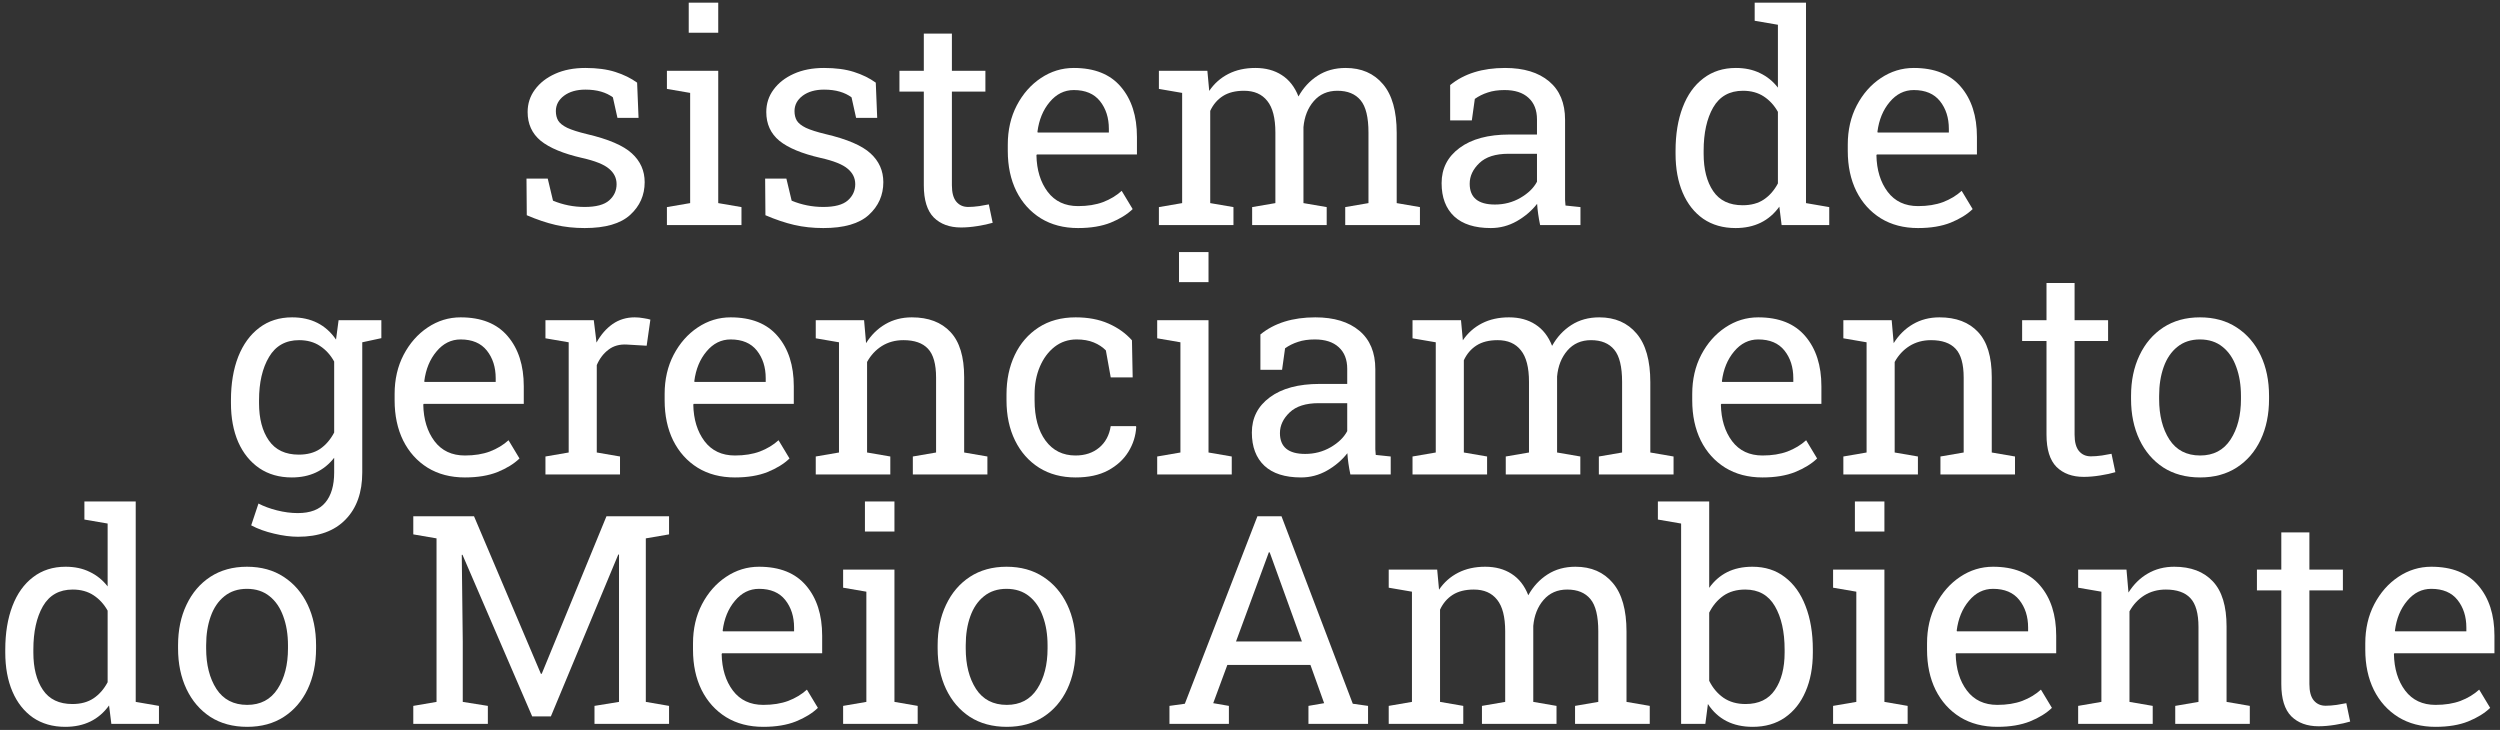 <svg width="411" height="120" viewBox="0 0 411 120" fill="none" xmlns="http://www.w3.org/2000/svg">
<rect x="0" y="0" width="411" height="120" fill="#333333" stroke="none"/>
<path d="M96.117 37.492C94.414 37.492 92.82 37.32 91.336 36.977C89.852 36.633 88.273 36.102 86.602 35.383L86.555 29.359H90.047L90.914 32.992C92.57 33.68 94.305 34.023 96.117 34.023C97.992 34.023 99.336 33.664 100.148 32.945C100.961 32.227 101.367 31.336 101.367 30.273C101.367 29.273 100.953 28.43 100.125 27.742C99.312 27.039 97.828 26.445 95.672 25.961C92.609 25.258 90.352 24.32 88.898 23.148C87.461 21.961 86.742 20.383 86.742 18.414C86.742 17.039 87.141 15.812 87.938 14.734C88.734 13.641 89.844 12.773 91.266 12.133C92.688 11.492 94.344 11.172 96.234 11.172C98.156 11.172 99.797 11.391 101.156 11.828C102.531 12.266 103.727 12.852 104.742 13.586L104.977 19.375H101.508L100.758 16C100.211 15.594 99.562 15.281 98.812 15.062C98.062 14.844 97.203 14.734 96.234 14.734C94.797 14.734 93.625 15.07 92.719 15.742C91.828 16.414 91.383 17.258 91.383 18.273C91.383 18.867 91.508 19.383 91.758 19.82C92.023 20.258 92.523 20.656 93.258 21.016C93.992 21.359 95.07 21.703 96.492 22.047C100.023 22.875 102.484 23.93 103.875 25.211C105.281 26.492 105.984 28.07 105.984 29.945C105.984 32.086 105.188 33.883 103.594 35.336C102.016 36.773 99.523 37.492 96.117 37.492Z" fill="white"/>
<path d="M109.641 37V34.047L113.461 33.391V15.273L109.641 14.617V11.641H118.078V33.391L121.898 34.047V37H109.641ZM113.227 5.383V0.438H118.078V5.383H113.227Z" fill="white"/>
<path d="M135.352 37.492C133.648 37.492 132.055 37.32 130.57 36.977C129.086 36.633 127.508 36.102 125.836 35.383L125.789 29.359H129.281L130.148 32.992C131.805 33.68 133.539 34.023 135.352 34.023C137.227 34.023 138.57 33.664 139.383 32.945C140.195 32.227 140.602 31.336 140.602 30.273C140.602 29.273 140.188 28.43 139.359 27.742C138.547 27.039 137.062 26.445 134.906 25.961C131.844 25.258 129.586 24.32 128.133 23.148C126.695 21.961 125.977 20.383 125.977 18.414C125.977 17.039 126.375 15.812 127.172 14.734C127.969 13.641 129.078 12.773 130.5 12.133C131.922 11.492 133.578 11.172 135.469 11.172C137.391 11.172 139.031 11.391 140.391 11.828C141.766 12.266 142.961 12.852 143.977 13.586L144.211 19.375H140.742L139.992 16C139.445 15.594 138.797 15.281 138.047 15.062C137.297 14.844 136.438 14.734 135.469 14.734C134.031 14.734 132.859 15.07 131.953 15.742C131.062 16.414 130.617 17.258 130.617 18.273C130.617 18.867 130.742 19.383 130.992 19.82C131.258 20.258 131.758 20.656 132.492 21.016C133.227 21.359 134.305 21.703 135.727 22.047C139.258 22.875 141.719 23.93 143.109 25.211C144.516 26.492 145.219 28.07 145.219 29.945C145.219 32.086 144.422 33.883 142.828 35.336C141.25 36.773 138.758 37.492 135.352 37.492Z" fill="white"/>
<path d="M157.992 37.398C156.117 37.398 154.625 36.852 153.516 35.758C152.422 34.648 151.875 32.883 151.875 30.461V15.062H147.867V11.641H151.875V5.523H156.492V11.641H162V15.062H156.492V30.461C156.492 31.68 156.734 32.578 157.219 33.156C157.703 33.734 158.352 34.023 159.164 34.023C159.711 34.023 160.32 33.977 160.992 33.883C161.664 33.773 162.188 33.68 162.562 33.602L163.195 36.625C162.523 36.828 161.695 37.008 160.711 37.164C159.742 37.32 158.836 37.398 157.992 37.398Z" fill="white"/>
<path d="M177.234 37.492C174.891 37.492 172.852 36.961 171.117 35.898C169.383 34.82 168.039 33.328 167.086 31.422C166.148 29.516 165.68 27.312 165.68 24.812V23.781C165.68 21.375 166.172 19.227 167.156 17.336C168.156 15.43 169.477 13.93 171.117 12.836C172.773 11.727 174.578 11.172 176.531 11.172C179.938 11.172 182.516 12.203 184.266 14.266C186.031 16.328 186.914 19.078 186.914 22.516V25.398H170.461L170.391 25.516C170.438 27.953 171.055 29.961 172.242 31.539C173.43 33.102 175.094 33.883 177.234 33.883C178.797 33.883 180.164 33.664 181.336 33.227C182.523 32.773 183.547 32.156 184.406 31.375L186.211 34.375C185.305 35.25 184.102 35.992 182.602 36.602C181.117 37.195 179.328 37.492 177.234 37.492ZM170.602 21.789H182.297V21.18C182.297 19.367 181.812 17.852 180.844 16.633C179.875 15.414 178.438 14.805 176.531 14.805C174.984 14.805 173.664 15.461 172.57 16.773C171.477 18.07 170.805 19.703 170.555 21.672L170.602 21.789Z" fill="white"/>
<path d="M190.523 37V34.047L194.344 33.391V15.273L190.523 14.617V11.641H198.492L198.797 14.945C199.609 13.742 200.656 12.812 201.938 12.156C203.219 11.5 204.703 11.172 206.391 11.172C208.078 11.172 209.523 11.562 210.727 12.344C211.945 13.125 212.859 14.297 213.469 15.859C214.266 14.422 215.32 13.281 216.633 12.438C217.945 11.594 219.477 11.172 221.227 11.172C223.82 11.172 225.867 12.062 227.367 13.844C228.867 15.609 229.617 18.273 229.617 21.836V33.391L233.438 34.047V37H221.156V34.047L224.977 33.391V21.789C224.977 19.289 224.547 17.523 223.688 16.492C222.828 15.445 221.555 14.922 219.867 14.922C218.258 14.922 216.961 15.492 215.977 16.633C215.008 17.758 214.445 19.18 214.289 20.898V33.391L218.109 34.047V37H205.852V34.047L209.672 33.391V21.789C209.672 19.414 209.227 17.68 208.336 16.586C207.461 15.477 206.188 14.922 204.516 14.922C203.109 14.922 201.953 15.211 201.047 15.789C200.141 16.367 199.445 17.18 198.961 18.227V33.391L202.781 34.047V37H190.523Z" fill="white"/>
<path d="M245.086 37.492C242.445 37.492 240.438 36.852 239.062 35.57C237.688 34.273 237 32.453 237 30.109C237 27.703 237.984 25.773 239.953 24.32C241.922 22.852 244.656 22.117 248.156 22.117H252.68V19.633C252.68 18.102 252.211 16.914 251.273 16.07C250.352 15.227 249.047 14.805 247.359 14.805C246.297 14.805 245.375 14.938 244.594 15.203C243.812 15.453 243.102 15.805 242.461 16.258L241.969 19.797H238.406V13.984C240.703 12.109 243.711 11.172 247.43 11.172C250.508 11.172 252.922 11.906 254.672 13.375C256.422 14.844 257.297 16.945 257.297 19.68V31.891C257.297 32.219 257.297 32.539 257.297 32.852C257.312 33.164 257.336 33.477 257.367 33.789L259.828 34.047V37H253.195C252.93 35.719 252.766 34.555 252.703 33.508C251.812 34.648 250.695 35.602 249.352 36.367C248.023 37.117 246.602 37.492 245.086 37.492ZM245.766 33.625C247.297 33.625 248.695 33.258 249.961 32.523C251.227 31.789 252.133 30.906 252.68 29.875V25.281H247.992C245.867 25.281 244.273 25.789 243.211 26.805C242.148 27.82 241.617 28.953 241.617 30.203C241.617 32.484 243 33.625 245.766 33.625Z" fill="white"/>
<path d="M285.328 37.492C283.266 37.492 281.492 36.984 280.008 35.969C278.539 34.938 277.414 33.508 276.633 31.68C275.852 29.852 275.461 27.719 275.461 25.281V24.789C275.461 22.07 275.852 19.688 276.633 17.641C277.414 15.594 278.547 14.008 280.031 12.883C281.516 11.742 283.297 11.172 285.375 11.172C286.875 11.172 288.195 11.453 289.336 12.016C290.492 12.562 291.477 13.359 292.289 14.406V4.07L288.469 3.414V0.438H296.906V33.391L300.727 34.047V37H292.898L292.523 33.977C290.836 36.32 288.438 37.492 285.328 37.492ZM286.5 33.742C287.875 33.742 289.031 33.43 289.969 32.805C290.906 32.18 291.68 31.297 292.289 30.156V18.391C291.695 17.328 290.922 16.484 289.969 15.859C289.016 15.234 287.875 14.922 286.547 14.922C284.344 14.922 282.711 15.836 281.648 17.664C280.602 19.492 280.078 21.867 280.078 24.789V25.281C280.078 27.828 280.602 29.875 281.648 31.422C282.695 32.969 284.312 33.742 286.5 33.742Z" fill="white"/>
<path d="M315.328 37.492C312.984 37.492 310.945 36.961 309.211 35.898C307.477 34.82 306.133 33.328 305.18 31.422C304.242 29.516 303.773 27.312 303.773 24.812V23.781C303.773 21.375 304.266 19.227 305.25 17.336C306.25 15.43 307.57 13.93 309.211 12.836C310.867 11.727 312.672 11.172 314.625 11.172C318.031 11.172 320.609 12.203 322.359 14.266C324.125 16.328 325.008 19.078 325.008 22.516V25.398H308.555L308.484 25.516C308.531 27.953 309.148 29.961 310.336 31.539C311.523 33.102 313.188 33.883 315.328 33.883C316.891 33.883 318.258 33.664 319.43 33.227C320.617 32.773 321.641 32.156 322.5 31.375L324.305 34.375C323.398 35.25 322.195 35.992 320.695 36.602C319.211 37.195 317.422 37.492 315.328 37.492ZM308.695 21.789H320.391V21.18C320.391 19.367 319.906 17.852 318.938 16.633C317.969 15.414 316.531 14.805 314.625 14.805C313.078 14.805 311.758 15.461 310.664 16.773C309.57 18.07 308.898 19.703 308.648 21.672L308.695 21.789Z" fill="white"/>
<path d="M49.008 88.242C47.789 88.242 46.469 88.07 45.047 87.727C43.625 87.398 42.375 86.945 41.297 86.367L42.492 82.781C43.352 83.234 44.367 83.609 45.539 83.906C46.711 84.203 47.852 84.352 48.961 84.352C51.023 84.352 52.531 83.773 53.484 82.617C54.453 81.461 54.938 79.812 54.938 77.672V75.258C53.25 77.414 50.93 78.492 47.977 78.492C45.914 78.492 44.133 77.984 42.633 76.969C41.133 75.938 39.977 74.508 39.164 72.68C38.367 70.836 37.969 68.703 37.969 66.281V65.789C37.969 63.07 38.367 60.688 39.164 58.641C39.977 56.594 41.133 55.008 42.633 53.883C44.133 52.742 45.93 52.172 48.023 52.172C51.164 52.172 53.57 53.391 55.242 55.828L55.664 52.641H62.695V55.594L59.555 56.273V77.672C59.555 80.953 58.641 83.531 56.812 85.406C54.984 87.297 52.383 88.242 49.008 88.242ZM49.125 74.742C50.516 74.742 51.68 74.43 52.617 73.805C53.555 73.164 54.328 72.266 54.938 71.109V59.438C54.344 58.359 53.57 57.508 52.617 56.883C51.664 56.242 50.516 55.922 49.172 55.922C46.969 55.922 45.32 56.844 44.227 58.688C43.133 60.531 42.586 62.898 42.586 65.789V66.281C42.586 68.828 43.125 70.875 44.203 72.422C45.281 73.969 46.922 74.742 49.125 74.742Z" fill="white"/>
<path d="M76.43 78.492C74.086 78.492 72.047 77.961 70.312 76.898C68.578 75.82 67.234 74.328 66.281 72.422C65.344 70.516 64.875 68.312 64.875 65.812V64.781C64.875 62.375 65.367 60.227 66.352 58.336C67.352 56.43 68.672 54.93 70.312 53.836C71.969 52.727 73.773 52.172 75.727 52.172C79.133 52.172 81.711 53.203 83.461 55.266C85.227 57.328 86.109 60.078 86.109 63.516V66.398H69.656L69.586 66.516C69.633 68.953 70.25 70.961 71.438 72.539C72.625 74.102 74.289 74.883 76.43 74.883C77.992 74.883 79.359 74.664 80.531 74.227C81.719 73.773 82.742 73.156 83.602 72.375L85.406 75.375C84.5 76.25 83.297 76.992 81.797 77.602C80.312 78.195 78.523 78.492 76.43 78.492ZM69.797 62.789H81.492V62.18C81.492 60.367 81.008 58.852 80.039 57.633C79.07 56.414 77.633 55.805 75.727 55.805C74.18 55.805 72.859 56.461 71.766 57.773C70.672 59.07 70 60.703 69.75 62.672L69.797 62.789Z" fill="white"/>
<path d="M89.672 78V75.047L93.492 74.391V56.273L89.672 55.617V52.641H97.617L98.016 55.875L98.062 56.32C98.781 55.023 99.664 54.008 100.711 53.273C101.773 52.539 102.984 52.172 104.344 52.172C104.828 52.172 105.32 52.219 105.82 52.312C106.336 52.391 106.703 52.469 106.922 52.547L106.312 56.836L103.102 56.648C101.883 56.57 100.859 56.852 100.031 57.492C99.203 58.117 98.562 58.961 98.109 60.023V74.391L101.93 75.047V78H89.672Z" fill="white"/>
<path d="M120.82 78.492C118.477 78.492 116.438 77.961 114.703 76.898C112.969 75.82 111.625 74.328 110.672 72.422C109.734 70.516 109.266 68.312 109.266 65.812V64.781C109.266 62.375 109.758 60.227 110.742 58.336C111.742 56.43 113.062 54.93 114.703 53.836C116.359 52.727 118.164 52.172 120.117 52.172C123.523 52.172 126.102 53.203 127.852 55.266C129.617 57.328 130.5 60.078 130.5 63.516V66.398H114.047L113.977 66.516C114.023 68.953 114.641 70.961 115.828 72.539C117.016 74.102 118.68 74.883 120.82 74.883C122.383 74.883 123.75 74.664 124.922 74.227C126.109 73.773 127.133 73.156 127.992 72.375L129.797 75.375C128.891 76.25 127.688 76.992 126.188 77.602C124.703 78.195 122.914 78.492 120.82 78.492ZM114.188 62.789H125.883V62.18C125.883 60.367 125.398 58.852 124.43 57.633C123.461 56.414 122.023 55.805 120.117 55.805C118.57 55.805 117.25 56.461 116.156 57.773C115.062 59.07 114.391 60.703 114.141 62.672L114.188 62.789Z" fill="white"/>
<path d="M134.109 78V75.047L137.93 74.391V56.273L134.109 55.617V52.641H142.055L142.383 56.414C143.227 55.07 144.281 54.031 145.547 53.297C146.828 52.547 148.281 52.172 149.906 52.172C152.641 52.172 154.758 52.977 156.258 54.586C157.758 56.18 158.508 58.648 158.508 61.992V74.391L162.328 75.047V78H150.07V75.047L153.891 74.391V62.086C153.891 59.852 153.445 58.266 152.555 57.328C151.68 56.391 150.336 55.922 148.523 55.922C147.195 55.922 146.016 56.242 144.984 56.883C143.969 57.523 143.156 58.398 142.547 59.508V74.391L146.367 75.047V78H134.109Z" fill="white"/>
<path d="M176.836 78.492C174.539 78.492 172.539 77.961 170.836 76.898C169.133 75.82 167.812 74.328 166.875 72.422C165.938 70.516 165.469 68.312 165.469 65.812V64.828C165.469 62.422 165.922 60.266 166.828 58.359C167.734 56.453 169.039 54.945 170.742 53.836C172.445 52.727 174.477 52.172 176.836 52.172C178.883 52.172 180.672 52.508 182.203 53.18C183.75 53.852 185.047 54.773 186.094 55.945L186.211 62.039H182.602L181.805 57.609C181.273 57.062 180.609 56.625 179.812 56.297C179.016 55.969 178.078 55.805 177 55.805C175.625 55.805 174.414 56.211 173.367 57.023C172.336 57.836 171.531 58.922 170.953 60.281C170.375 61.641 170.086 63.156 170.086 64.828V65.812C170.086 68.594 170.688 70.805 171.891 72.445C173.094 74.07 174.734 74.883 176.812 74.883C178.375 74.883 179.672 74.453 180.703 73.594C181.734 72.734 182.367 71.555 182.602 70.055H186.75L186.797 70.195C186.719 71.648 186.289 73.008 185.508 74.273C184.727 75.539 183.609 76.562 182.156 77.344C180.719 78.109 178.945 78.492 176.836 78.492Z" fill="white"/>
<path d="M190.242 78V75.047L194.062 74.391V56.273L190.242 55.617V52.641H198.68V74.391L202.5 75.047V78H190.242ZM193.828 46.383V41.438H198.68V46.383H193.828Z" fill="white"/>
<path d="M213.891 78.492C211.25 78.492 209.242 77.852 207.867 76.57C206.492 75.273 205.805 73.453 205.805 71.109C205.805 68.703 206.789 66.773 208.758 65.32C210.727 63.852 213.461 63.117 216.961 63.117H221.484V60.633C221.484 59.102 221.016 57.914 220.078 57.07C219.156 56.227 217.852 55.805 216.164 55.805C215.102 55.805 214.18 55.938 213.398 56.203C212.617 56.453 211.906 56.805 211.266 57.258L210.773 60.797H207.211V54.984C209.508 53.109 212.516 52.172 216.234 52.172C219.312 52.172 221.727 52.906 223.477 54.375C225.227 55.844 226.102 57.945 226.102 60.68V72.891C226.102 73.219 226.102 73.539 226.102 73.852C226.117 74.164 226.141 74.477 226.172 74.789L228.633 75.047V78H222C221.734 76.719 221.57 75.555 221.508 74.508C220.617 75.648 219.5 76.602 218.156 77.367C216.828 78.117 215.406 78.492 213.891 78.492ZM214.57 74.625C216.102 74.625 217.5 74.258 218.766 73.523C220.031 72.789 220.938 71.906 221.484 70.875V66.281H216.797C214.672 66.281 213.078 66.789 212.016 67.805C210.953 68.82 210.422 69.953 210.422 71.203C210.422 73.484 211.805 74.625 214.57 74.625Z" fill="white"/>
<path d="M232.219 78V75.047L236.039 74.391V56.273L232.219 55.617V52.641H240.188L240.492 55.945C241.305 54.742 242.352 53.812 243.633 53.156C244.914 52.5 246.398 52.172 248.086 52.172C249.773 52.172 251.219 52.562 252.422 53.344C253.641 54.125 254.555 55.297 255.164 56.859C255.961 55.422 257.016 54.281 258.328 53.438C259.641 52.594 261.172 52.172 262.922 52.172C265.516 52.172 267.562 53.062 269.062 54.844C270.562 56.609 271.312 59.273 271.312 62.836V74.391L275.133 75.047V78H262.852V75.047L266.672 74.391V62.789C266.672 60.289 266.242 58.523 265.383 57.492C264.523 56.445 263.25 55.922 261.562 55.922C259.953 55.922 258.656 56.492 257.672 57.633C256.703 58.758 256.141 60.18 255.984 61.898V74.391L259.805 75.047V78H247.547V75.047L251.367 74.391V62.789C251.367 60.414 250.922 58.68 250.031 57.586C249.156 56.477 247.883 55.922 246.211 55.922C244.805 55.922 243.648 56.211 242.742 56.789C241.836 57.367 241.141 58.18 240.656 59.227V74.391L244.477 75.047V78H232.219Z" fill="white"/>
<path d="M289.758 78.492C287.414 78.492 285.375 77.961 283.641 76.898C281.906 75.82 280.562 74.328 279.609 72.422C278.672 70.516 278.203 68.312 278.203 65.812V64.781C278.203 62.375 278.695 60.227 279.68 58.336C280.68 56.43 282 54.93 283.641 53.836C285.297 52.727 287.102 52.172 289.055 52.172C292.461 52.172 295.039 53.203 296.789 55.266C298.555 57.328 299.438 60.078 299.438 63.516V66.398H282.984L282.914 66.516C282.961 68.953 283.578 70.961 284.766 72.539C285.953 74.102 287.617 74.883 289.758 74.883C291.32 74.883 292.688 74.664 293.859 74.227C295.047 73.773 296.07 73.156 296.93 72.375L298.734 75.375C297.828 76.25 296.625 76.992 295.125 77.602C293.641 78.195 291.852 78.492 289.758 78.492ZM283.125 62.789H294.82V62.18C294.82 60.367 294.336 58.852 293.367 57.633C292.398 56.414 290.961 55.805 289.055 55.805C287.508 55.805 286.188 56.461 285.094 57.773C284 59.07 283.328 60.703 283.078 62.672L283.125 62.789Z" fill="white"/>
<path d="M303.047 78V75.047L306.867 74.391V56.273L303.047 55.617V52.641H310.992L311.32 56.414C312.164 55.07 313.219 54.031 314.484 53.297C315.766 52.547 317.219 52.172 318.844 52.172C321.578 52.172 323.695 52.977 325.195 54.586C326.695 56.18 327.445 58.648 327.445 61.992V74.391L331.266 75.047V78H319.008V75.047L322.828 74.391V62.086C322.828 59.852 322.383 58.266 321.492 57.328C320.617 56.391 319.273 55.922 317.461 55.922C316.133 55.922 314.953 56.242 313.922 56.883C312.906 57.523 312.094 58.398 311.484 59.508V74.391L315.305 75.047V78H303.047Z" fill="white"/>
<path d="M342.562 78.398C340.688 78.398 339.195 77.852 338.086 76.758C336.992 75.648 336.445 73.883 336.445 71.461V56.062H332.438V52.641H336.445V46.523H341.062V52.641H346.57V56.062H341.062V71.461C341.062 72.68 341.305 73.578 341.789 74.156C342.273 74.734 342.922 75.023 343.734 75.023C344.281 75.023 344.891 74.977 345.562 74.883C346.234 74.773 346.758 74.68 347.133 74.602L347.766 77.625C347.094 77.828 346.266 78.008 345.281 78.164C344.312 78.32 343.406 78.398 342.562 78.398Z" fill="white"/>
<path d="M361.711 78.492C359.367 78.492 357.344 77.945 355.641 76.852C353.953 75.742 352.648 74.219 351.727 72.281C350.805 70.328 350.344 68.102 350.344 65.602V65.086C350.344 62.586 350.805 60.367 351.727 58.43C352.648 56.477 353.953 54.945 355.641 53.836C357.344 52.727 359.352 52.172 361.664 52.172C364.008 52.172 366.023 52.727 367.711 53.836C369.414 54.945 370.727 56.469 371.648 58.406C372.57 60.344 373.031 62.57 373.031 65.086V65.602C373.031 68.117 372.57 70.352 371.648 72.305C370.727 74.242 369.422 75.758 367.734 76.852C366.047 77.945 364.039 78.492 361.711 78.492ZM361.711 74.883C363.898 74.883 365.562 74.008 366.703 72.258C367.844 70.508 368.414 68.289 368.414 65.602V65.086C368.414 63.305 368.156 61.719 367.641 60.328C367.141 58.922 366.391 57.82 365.391 57.023C364.391 56.211 363.148 55.805 361.664 55.805C360.195 55.805 358.961 56.211 357.961 57.023C356.961 57.82 356.211 58.922 355.711 60.328C355.211 61.719 354.961 63.305 354.961 65.086V65.602C354.961 68.289 355.523 70.508 356.648 72.258C357.789 74.008 359.477 74.883 361.711 74.883Z" fill="white"/>
<path d="M10.734 119.492C8.672 119.492 6.898 118.984 5.414 117.969C3.945 116.938 2.82 115.508 2.039 113.68C1.258 111.852 0.867 109.719 0.867 107.281V106.789C0.867 104.07 1.258 101.688 2.039 99.641C2.82 97.594 3.953 96.008 5.438 94.883C6.922 93.742 8.703 93.172 10.781 93.172C12.281 93.172 13.602 93.453 14.742 94.016C15.898 94.562 16.883 95.359 17.695 96.406V86.07L13.875 85.414V82.438H22.312V115.391L26.133 116.047V119H18.305L17.93 115.977C16.242 118.32 13.844 119.492 10.734 119.492ZM11.906 115.742C13.281 115.742 14.438 115.43 15.375 114.805C16.312 114.18 17.086 113.297 17.695 112.156V100.391C17.102 99.328 16.328 98.484 15.375 97.859C14.422 97.234 13.281 96.922 11.953 96.922C9.75 96.922 8.117 97.836 7.055 99.664C6.008 101.492 5.484 103.867 5.484 106.789V107.281C5.484 109.828 6.008 111.875 7.055 113.422C8.102 114.969 9.719 115.742 11.906 115.742Z" fill="white"/>
<path d="M40.641 119.492C38.297 119.492 36.273 118.945 34.57 117.852C32.883 116.742 31.578 115.219 30.656 113.281C29.734 111.328 29.273 109.102 29.273 106.602V106.086C29.273 103.586 29.734 101.367 30.656 99.43C31.578 97.477 32.883 95.945 34.57 94.836C36.273 93.727 38.281 93.172 40.594 93.172C42.938 93.172 44.953 93.727 46.641 94.836C48.344 95.945 49.656 97.469 50.578 99.406C51.5 101.344 51.961 103.57 51.961 106.086V106.602C51.961 109.117 51.5 111.352 50.578 113.305C49.656 115.242 48.352 116.758 46.664 117.852C44.977 118.945 42.969 119.492 40.641 119.492ZM40.641 115.883C42.828 115.883 44.492 115.008 45.633 113.258C46.773 111.508 47.344 109.289 47.344 106.602V106.086C47.344 104.305 47.086 102.719 46.57 101.328C46.07 99.922 45.32 98.82 44.32 98.023C43.32 97.211 42.078 96.805 40.594 96.805C39.125 96.805 37.891 97.211 36.891 98.023C35.891 98.82 35.141 99.922 34.641 101.328C34.141 102.719 33.891 104.305 33.891 106.086V106.602C33.891 109.289 34.453 111.508 35.578 113.258C36.719 115.008 38.406 115.883 40.641 115.883Z" fill="white"/>
<path d="M67.945 119V116.047L71.766 115.391V88.508L67.945 87.852V84.875H77.93L88.922 110.773H89.062L99.703 84.875H109.992V87.852L106.172 88.508V115.391L109.992 116.047V119H97.734V116.047L101.766 115.391V91.18L101.648 91.156L90.562 117.781H87.492L76.031 91.203L75.914 91.227L76.078 105.5V115.391L80.203 116.047V119H67.945Z" fill="white"/>
<path d="M125.484 119.492C123.141 119.492 121.102 118.961 119.367 117.898C117.633 116.82 116.289 115.328 115.336 113.422C114.398 111.516 113.93 109.312 113.93 106.812V105.781C113.93 103.375 114.422 101.227 115.406 99.336C116.406 97.43 117.727 95.93 119.367 94.836C121.023 93.727 122.828 93.172 124.781 93.172C128.188 93.172 130.766 94.203 132.516 96.266C134.281 98.328 135.164 101.078 135.164 104.516V107.398H118.711L118.641 107.516C118.688 109.953 119.305 111.961 120.492 113.539C121.68 115.102 123.344 115.883 125.484 115.883C127.047 115.883 128.414 115.664 129.586 115.227C130.773 114.773 131.797 114.156 132.656 113.375L134.461 116.375C133.555 117.25 132.352 117.992 130.852 118.602C129.367 119.195 127.578 119.492 125.484 119.492ZM118.852 103.789H130.547V103.18C130.547 101.367 130.062 99.852 129.094 98.633C128.125 97.414 126.688 96.805 124.781 96.805C123.234 96.805 121.914 97.461 120.82 98.773C119.727 100.07 119.055 101.703 118.805 103.672L118.852 103.789Z" fill="white"/>
<path d="M138.609 119V116.047L142.43 115.391V97.273L138.609 96.617V93.641H147.047V115.391L150.867 116.047V119H138.609ZM142.195 87.383V82.438H147.047V87.383H142.195Z" fill="white"/>
<path d="M165.516 119.492C163.172 119.492 161.148 118.945 159.445 117.852C157.758 116.742 156.453 115.219 155.531 113.281C154.609 111.328 154.148 109.102 154.148 106.602V106.086C154.148 103.586 154.609 101.367 155.531 99.43C156.453 97.477 157.758 95.945 159.445 94.836C161.148 93.727 163.156 93.172 165.469 93.172C167.812 93.172 169.828 93.727 171.516 94.836C173.219 95.945 174.531 97.469 175.453 99.406C176.375 101.344 176.836 103.57 176.836 106.086V106.602C176.836 109.117 176.375 111.352 175.453 113.305C174.531 115.242 173.227 116.758 171.539 117.852C169.852 118.945 167.844 119.492 165.516 119.492ZM165.516 115.883C167.703 115.883 169.367 115.008 170.508 113.258C171.648 111.508 172.219 109.289 172.219 106.602V106.086C172.219 104.305 171.961 102.719 171.445 101.328C170.945 99.922 170.195 98.82 169.195 98.023C168.195 97.211 166.953 96.805 165.469 96.805C164 96.805 162.766 97.211 161.766 98.023C160.766 98.82 160.016 99.922 159.516 101.328C159.016 102.719 158.766 104.305 158.766 106.086V106.602C158.766 109.289 159.328 111.508 160.453 113.258C161.594 115.008 163.281 115.883 165.516 115.883Z" fill="white"/>
<path d="M192.258 119V116.047L194.789 115.695L206.719 84.875H210.68L222.398 115.695L224.906 116.047V119H215.109V116.047L217.688 115.602L215.438 109.32H201.773L199.453 115.602L202.031 116.047V119H192.258ZM203.203 105.453H214.031L209.016 91.578L208.734 90.805H208.594L208.312 91.578L203.203 105.453Z" fill="white"/>
<path d="M228.305 119V116.047L232.125 115.391V97.273L228.305 96.617V93.641H236.273L236.578 96.945C237.391 95.742 238.438 94.812 239.719 94.156C241 93.5 242.484 93.172 244.172 93.172C245.859 93.172 247.305 93.562 248.508 94.344C249.727 95.125 250.641 96.297 251.25 97.859C252.047 96.422 253.102 95.281 254.414 94.438C255.727 93.594 257.258 93.172 259.008 93.172C261.602 93.172 263.648 94.062 265.148 95.844C266.648 97.609 267.398 100.273 267.398 103.836V115.391L271.219 116.047V119H258.938V116.047L262.758 115.391V103.789C262.758 101.289 262.328 99.523 261.469 98.492C260.609 97.445 259.336 96.922 257.648 96.922C256.039 96.922 254.742 97.492 253.758 98.633C252.789 99.758 252.227 101.18 252.07 102.898V115.391L255.891 116.047V119H243.633V116.047L247.453 115.391V103.789C247.453 101.414 247.008 99.68 246.117 98.586C245.242 97.477 243.969 96.922 242.297 96.922C240.891 96.922 239.734 97.211 238.828 97.789C237.922 98.367 237.227 99.18 236.742 100.227V115.391L240.562 116.047V119H228.305Z" fill="white"/>
<path d="M288.141 119.492C284.875 119.492 282.422 118.242 280.781 115.742L280.359 119H276.375V86.07L272.555 85.414V82.438H280.992V96.641C281.789 95.516 282.773 94.656 283.945 94.062C285.133 93.469 286.516 93.172 288.094 93.172C290.188 93.172 291.969 93.742 293.438 94.883C294.922 96.008 296.055 97.594 296.836 99.641C297.633 101.688 298.031 104.07 298.031 106.789V107.281C298.031 109.719 297.633 111.852 296.836 113.68C296.055 115.508 294.922 116.938 293.438 117.969C291.969 118.984 290.203 119.492 288.141 119.492ZM286.969 115.742C289.141 115.742 290.75 114.969 291.797 113.422C292.859 111.875 293.391 109.828 293.391 107.281V106.789C293.391 103.867 292.859 101.492 291.797 99.664C290.734 97.836 289.109 96.922 286.922 96.922C285.5 96.922 284.297 97.266 283.312 97.953C282.344 98.641 281.57 99.562 280.992 100.719V111.922C281.57 113.094 282.352 114.023 283.336 114.711C284.336 115.398 285.547 115.742 286.969 115.742Z" fill="white"/>
<path d="M301.359 119V116.047L305.18 115.391V97.273L301.359 96.617V93.641H309.797V115.391L313.617 116.047V119H301.359ZM304.945 87.383V82.438H309.797V87.383H304.945Z" fill="white"/>
<path d="M328.359 119.492C326.016 119.492 323.977 118.961 322.242 117.898C320.508 116.82 319.164 115.328 318.211 113.422C317.273 111.516 316.805 109.312 316.805 106.812V105.781C316.805 103.375 317.297 101.227 318.281 99.336C319.281 97.43 320.602 95.93 322.242 94.836C323.898 93.727 325.703 93.172 327.656 93.172C331.062 93.172 333.641 94.203 335.391 96.266C337.156 98.328 338.039 101.078 338.039 104.516V107.398H321.586L321.516 107.516C321.562 109.953 322.18 111.961 323.367 113.539C324.555 115.102 326.219 115.883 328.359 115.883C329.922 115.883 331.289 115.664 332.461 115.227C333.648 114.773 334.672 114.156 335.531 113.375L337.336 116.375C336.43 117.25 335.227 117.992 333.727 118.602C332.242 119.195 330.453 119.492 328.359 119.492ZM321.727 103.789H333.422V103.18C333.422 101.367 332.938 99.852 331.969 98.633C331 97.414 329.562 96.805 327.656 96.805C326.109 96.805 324.789 97.461 323.695 98.773C322.602 100.07 321.93 101.703 321.68 103.672L321.727 103.789Z" fill="white"/>
<path d="M341.648 119V116.047L345.469 115.391V97.273L341.648 96.617V93.641H349.594L349.922 97.414C350.766 96.07 351.82 95.031 353.086 94.297C354.367 93.547 355.82 93.172 357.445 93.172C360.18 93.172 362.297 93.977 363.797 95.586C365.297 97.18 366.047 99.648 366.047 102.992V115.391L369.867 116.047V119H357.609V116.047L361.43 115.391V103.086C361.43 100.852 360.984 99.266 360.094 98.328C359.219 97.391 357.875 96.922 356.062 96.922C354.734 96.922 353.555 97.242 352.523 97.883C351.508 98.523 350.695 99.398 350.086 100.508V115.391L353.906 116.047V119H341.648Z" fill="white"/>
<path d="M381.164 119.398C379.289 119.398 377.797 118.852 376.688 117.758C375.594 116.648 375.047 114.883 375.047 112.461V97.062H371.039V93.641H375.047V87.523H379.664V93.641H385.172V97.062H379.664V112.461C379.664 113.68 379.906 114.578 380.391 115.156C380.875 115.734 381.523 116.023 382.336 116.023C382.883 116.023 383.492 115.977 384.164 115.883C384.836 115.773 385.359 115.68 385.734 115.602L386.367 118.625C385.695 118.828 384.867 119.008 383.883 119.164C382.914 119.32 382.008 119.398 381.164 119.398Z" fill="white"/>
<path d="M400.406 119.492C398.062 119.492 396.023 118.961 394.289 117.898C392.555 116.82 391.211 115.328 390.258 113.422C389.32 111.516 388.852 109.312 388.852 106.812V105.781C388.852 103.375 389.344 101.227 390.328 99.336C391.328 97.43 392.648 95.93 394.289 94.836C395.945 93.727 397.75 93.172 399.703 93.172C403.109 93.172 405.688 94.203 407.438 96.266C409.203 98.328 410.086 101.078 410.086 104.516V107.398H393.633L393.562 107.516C393.609 109.953 394.227 111.961 395.414 113.539C396.602 115.102 398.266 115.883 400.406 115.883C401.969 115.883 403.336 115.664 404.508 115.227C405.695 114.773 406.719 114.156 407.578 113.375L409.383 116.375C408.477 117.25 407.273 117.992 405.773 118.602C404.289 119.195 402.5 119.492 400.406 119.492ZM393.773 103.789H405.469V103.18C405.469 101.367 404.984 99.852 404.016 98.633C403.047 97.414 401.609 96.805 399.703 96.805C398.156 96.805 396.836 97.461 395.742 98.773C394.648 100.07 393.977 101.703 393.727 103.672L393.773 103.789Z" fill="white"/>
</svg>
